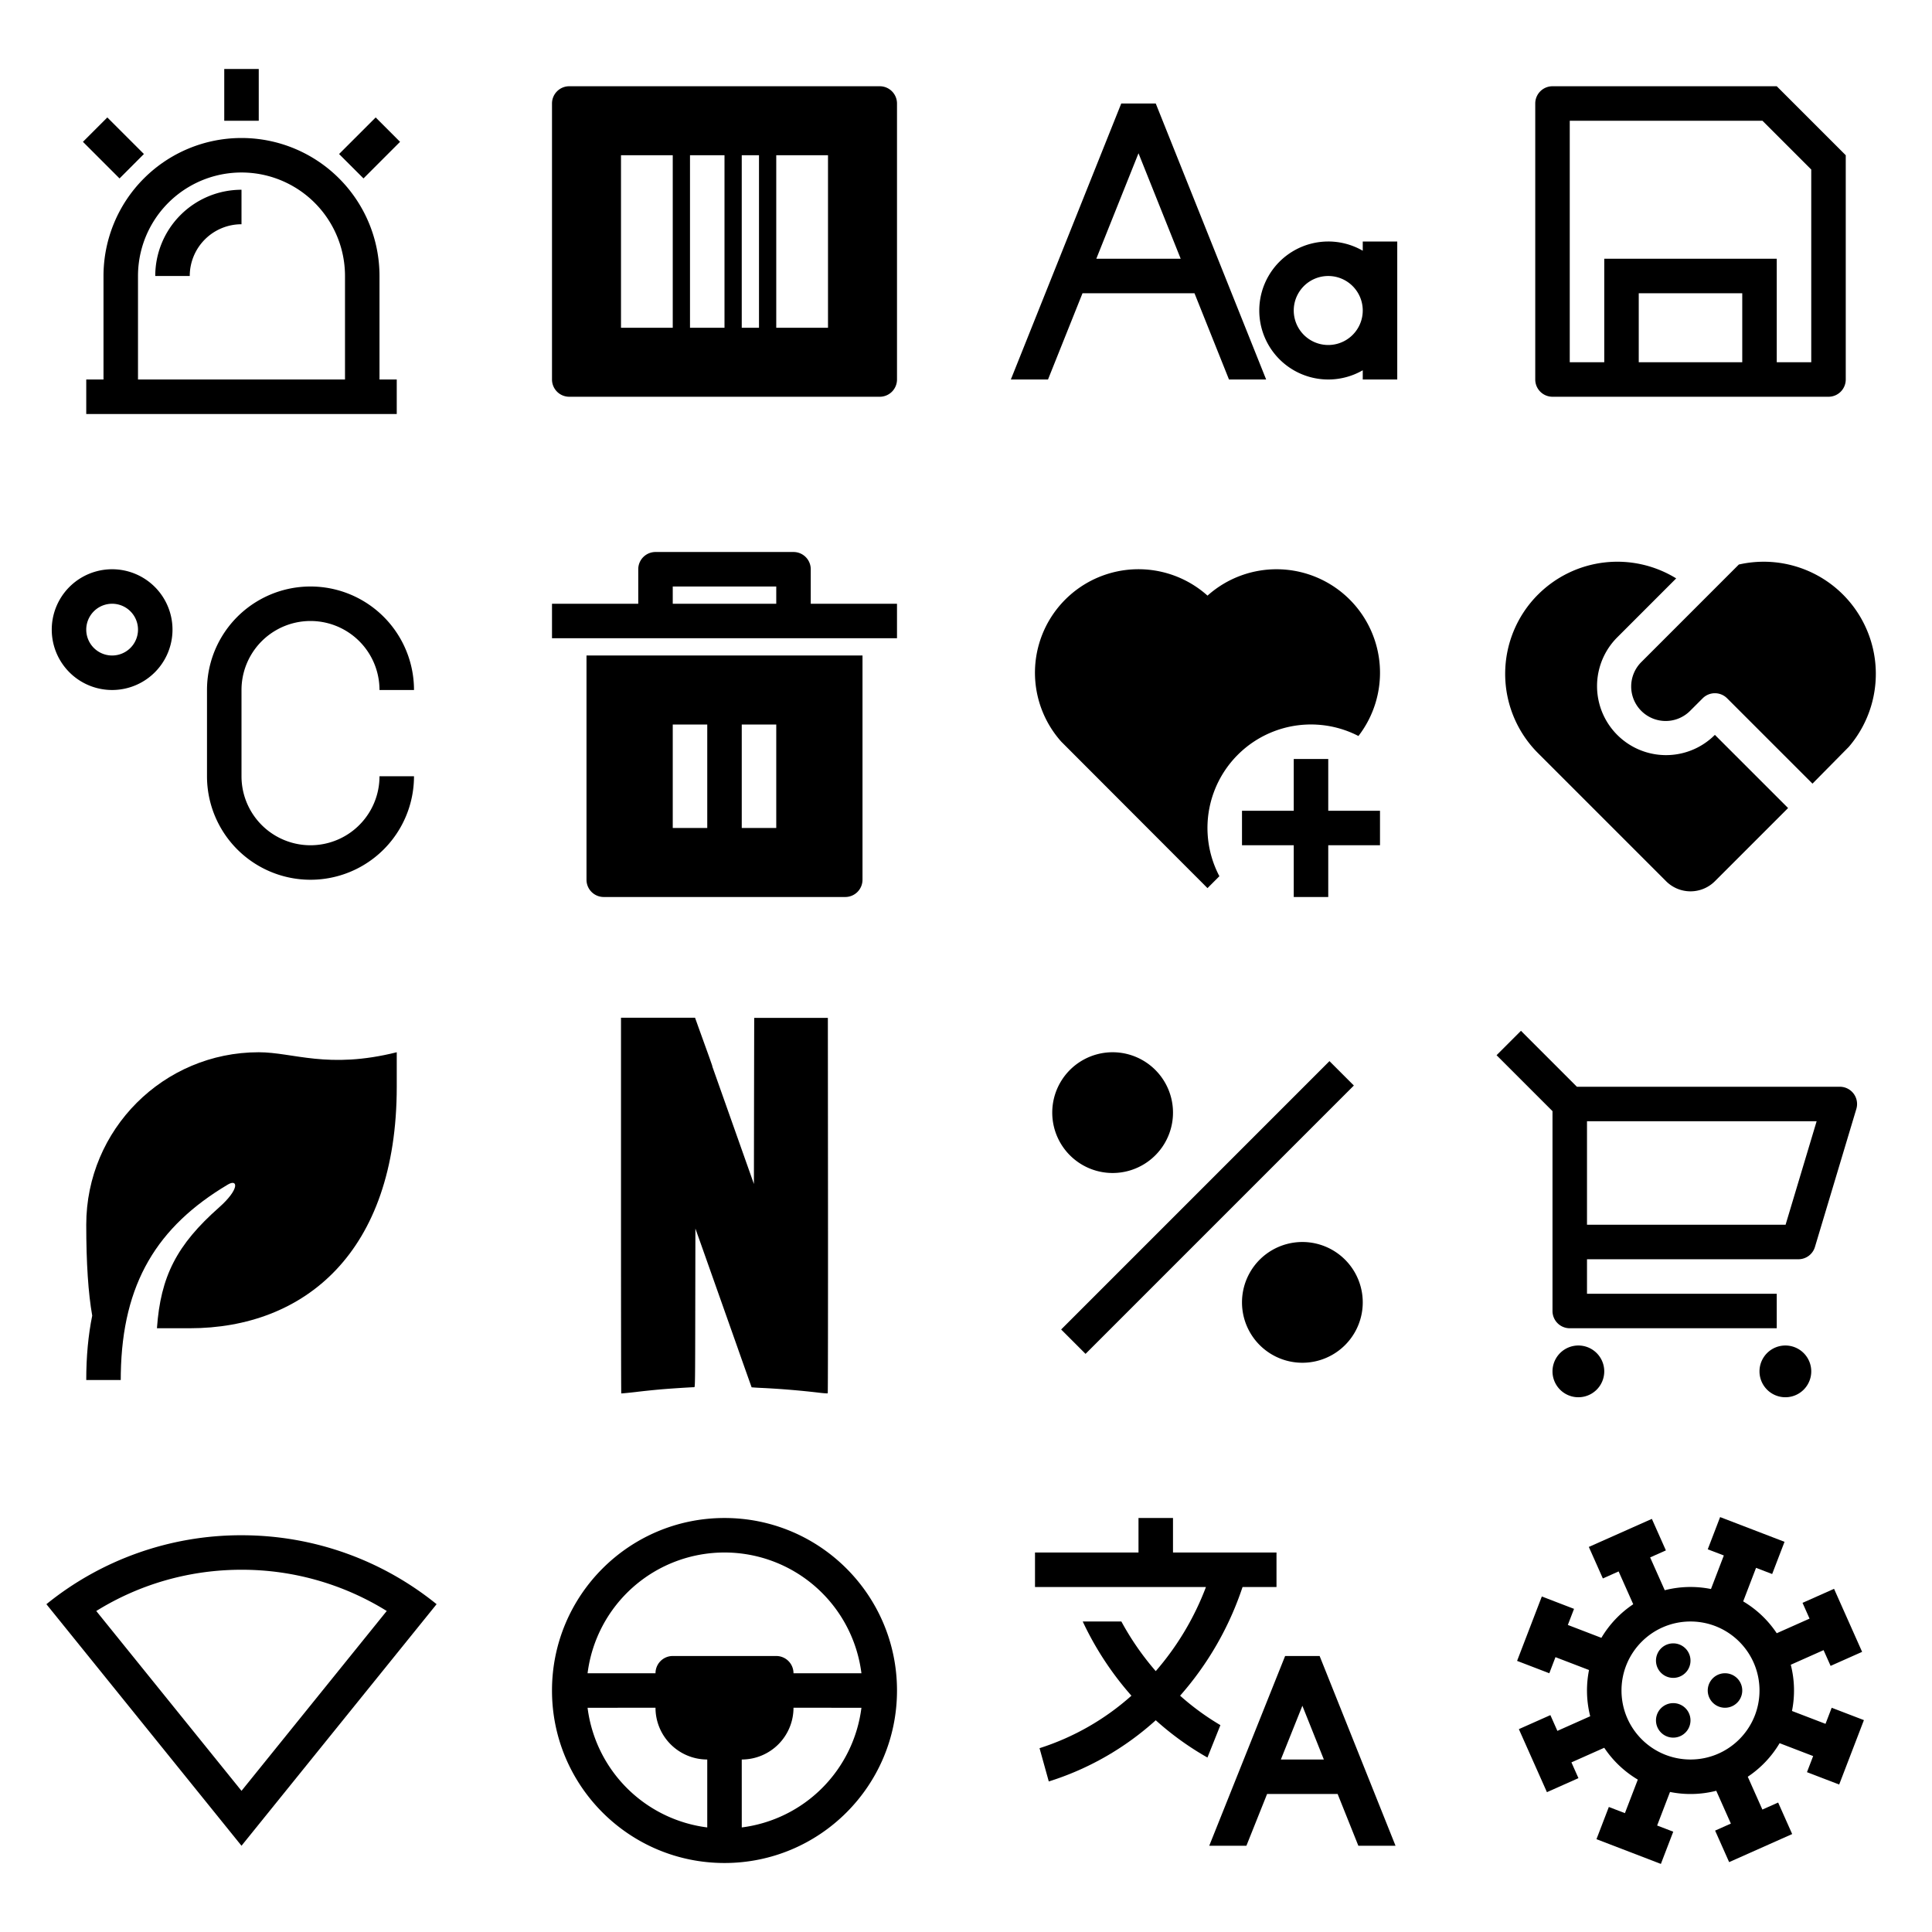 <?xml version="1.0" encoding="utf-8"?><svg width="112" height="112" viewBox="0 0 112 112" xmlns="http://www.w3.org/2000/svg" xmlns:xlink="http://www.w3.org/1999/xlink"><svg viewBox="-2 -2 28 28" width="28" height="28" id="remixicon-alarm-warning-line" xmlns="http://www.w3.org/2000/svg"><path fill="none" d="M0 0h24v24H0z"/><path d="M4 20v-6a8 8 0 1116 0v6h1v2H3v-2h1zm2 0h12v-6a6 6 0 10-12 0v6zm5-18h2v3h-2V2zm8.778 2.808l1.414 1.414-2.12 2.121-1.415-1.414 2.121-2.121zM2.808 6.222l1.414-1.414 2.121 2.12L4.93 8.344 2.808 6.222zM7 14a5 5 0 015-5v2a3 3 0 00-3 3H7z"/></svg><svg viewBox="-2 -2 28 28" width="28" height="28" id="remixicon-barcode-box-fill" x="28" xmlns="http://www.w3.org/2000/svg"><path fill="none" d="M0 0h24v24H0z"/><path d="M3 3h18a1 1 0 011 1v16a1 1 0 01-1 1H3a1 1 0 01-1-1V4a1 1 0 011-1zm3 4v10h3V7H6zm4 0v10h2V7h-2zm3 0v10h1V7h-1zm2 0v10h3V7h-3z"/></svg><svg viewBox="-2 -2 28 28" width="28" height="28" id="remixicon-celsius-fill" y="28" xmlns="http://www.w3.org/2000/svg"><path fill="none" d="M0 0h24v24H0z"/><path d="M4.5 10a3.5 3.5 0 110-7 3.5 3.5 0 010 7zm0-2a1.5 1.5 0 100-3 1.5 1.5 0 000 3zM22 10h-2a4 4 0 10-8 0v5a4 4 0 108 0h2a6 6 0 11-12 0v-5a6 6 0 1112 0z"/></svg><svg viewBox="-2 -2 28 28" width="28" height="28" id="remixicon-delete-bin-5-fill" x="28" y="28" xmlns="http://www.w3.org/2000/svg"><path fill="none" d="M0 0h24v24H0z"/><path d="M4 8h16v13a1 1 0 01-1 1H5a1 1 0 01-1-1V8zm3-3V3a1 1 0 011-1h8a1 1 0 011 1v2h5v2H2V5h5zm2-1v1h6V4H9zm0 8v6h2v-6H9zm4 0v6h2v-6h-2z"/></svg><svg viewBox="-2 -2 28 28" width="28" height="28" id="remixicon-font-size" x="56" xmlns="http://www.w3.org/2000/svg"><path fill="none" d="M0 0h24v24H0z"/><path d="M11.246 15H4.754l-2 5H.6L7 4h2l6.4 16h-2.154l-2-5zm-.8-2L8 6.885 5.554 13h4.892zM21 12.535V12h2v8h-2v-.535a4 4 0 110-6.93zM19 18a2 2 0 100-4 2 2 0 000 4z"/></svg><svg viewBox="-2 -2 28 28" width="28" height="28" id="remixicon-heart-add-fill" x="56" y="28" xmlns="http://www.w3.org/2000/svg"><path fill="none" d="M0 0h24v24H0z"/><path d="M19 14v3h3v2h-3v3h-2v-3h-3v-2h3v-3h2zm1.243-9.243a6.001 6.001 0 01.507 7.91 6 6 0 00-8.061 8.127l-.69.691-8.478-8.492a6 6 0 018.48-8.464 5.998 5.998 0 018.242.228z"/></svg><svg viewBox="-2 -2 28 28" width="28" height="28" id="remixicon-leaf-fill" y="56" xmlns="http://www.w3.org/2000/svg"><path fill="none" d="M0 0h24v24H0z"/><path d="M21 3v2c0 9.627-5.373 14-12 14H7.098c.212-3.012 1.15-4.835 3.598-7.001 1.204-1.065 1.102-1.68.509-1.327-4.084 2.43-6.112 5.714-6.202 10.958L5 22H3c0-1.363.116-2.6.346-3.732C3.116 16.974 3 15.218 3 13 3 7.477 7.477 3 13 3c2 0 4 1 8 0z"/></svg><svg viewBox="-2 -2 28 28" width="28" height="28" id="remixicon-netflix-fill" x="28" y="56" xmlns="http://www.w3.org/2000/svg"><path fill="none" d="M0 0h24v24H0z"/><path d="M11.29 3.814l2.02 5.707.395 1.116.007-4.81.01-4.818h4.27L18 11.871c.003 5.98-.003 10.89-.015 10.9-.012.009-.209 0-.436-.027a48.722 48.722 0 00-3.34-.282 14.57 14.57 0 01-.636-.038c-.003-.004-.273-.762-.776-2.184v-.004l-2.144-6.061-.34-.954-.008 4.586c-.006 4.365-.01 4.61-.057 4.61-.163 0-1.57.09-2.04.136-.308.027-.926.09-1.37.145-.446.051-.816.085-.823.078C6.006 22.77 6 17.867 6 11.883V1.002h.005V1h4.288l.028.08c.007.016.065.176.157.437l.641 1.778.173.496-.001.023z"/></svg><svg viewBox="-2 -2 28 28" width="28" height="28" id="remixicon-percent-fill" x="56" y="56" xmlns="http://www.w3.org/2000/svg"><path fill="none" d="M0 0h24v24H0z"/><path d="M17.5 21a3.5 3.5 0 110-7 3.5 3.5 0 010 7zm-11-11a3.5 3.5 0 110-7 3.5 3.5 0 010 7zm12.571-6.485l1.414 1.414L4.93 20.485l-1.414-1.414L19.07 3.515z"/></svg><svg viewBox="-2 -2 28 28" width="28" height="28" id="remixicon-save-line" x="84" xmlns="http://www.w3.org/2000/svg"><path fill="none" d="M0 0h24v24H0z"/><path d="M7 19v-6h10v6h2V7.828L16.172 5H5v14h2zM4 3h13l4 4v13a1 1 0 01-1 1H4a1 1 0 01-1-1V4a1 1 0 011-1zm5 12v4h6v-4H9z"/></svg><svg viewBox="-2 -2 28 28" width="28" height="28" id="remixicon-service-fill" x="84" y="28" xmlns="http://www.w3.org/2000/svg"><path fill="none" d="M0 0h24v24H0z"/><path d="M14.121 10.48a1 1 0 00-1.414 0l-.707.706a2 2 0 11-2.828-2.828l5.63-5.632a6.5 6.5 0 016.377 10.568l-2.108 2.135-4.95-4.95zM3.161 4.468a6.503 6.503 0 018.009-.938L7.757 6.944a4 4 0 005.513 5.794l.144-.137 4.243 4.242-4.243 4.243a2 2 0 01-2.828 0L3.16 13.66a6.5 6.5 0 010-9.192z"/></svg><svg viewBox="-2 -2 28 28" width="28" height="28" id="remixicon-shopping-cart-2-line" x="84" y="56" xmlns="http://www.w3.org/2000/svg"><path fill="none" d="M0 0h24v24H0z"/><path d="M4 6.414L.757 3.172l1.415-1.415L5.414 5h15.242a1 1 0 01.958 1.287l-2.4 8a1 1 0 01-.958.713H6v2h11v2H5a1 1 0 01-1-1V6.414zM6 7v6h11.512l1.8-6H6zm-.5 16a1.5 1.5 0 110-3 1.5 1.5 0 010 3zm12 0a1.5 1.5 0 110-3 1.5 1.5 0 010 3z"/></svg><svg viewBox="-2 -2 28 28" width="28" height="28" id="remixicon-signal-wifi-line" y="84" xmlns="http://www.w3.org/2000/svg"><path fill="none" d="M0 0h24v24H0z"/><path d="M12 3c4.284 0 8.22 1.497 11.31 3.996L12 21 .69 6.997A17.917 17.917 0 0112 3zm0 2c-3.028 0-5.923.842-8.42 2.392L12 17.817 20.42 7.39A15.928 15.928 0 0012 5z"/></svg><svg viewBox="-2 -2 28 28" width="28" height="28" id="remixicon-steering-2-fill" x="28" y="84" xmlns="http://www.w3.org/2000/svg"><path fill="none" d="M0 0h24v24H0z"/><path d="M12 2c5.523 0 10 4.477 10 10s-4.477 10-10 10S2 17.523 2 12 6.477 2 12 2zM8 13l-3.938.001A8.004 8.004 0 0011 19.938V16a3 3 0 01-3-3zm11.938.001L16 13a3 3 0 01-3 3l.001 3.938a8.004 8.004 0 006.937-6.937zM12 4a8.001 8.001 0 00-7.938 7H8a1 1 0 011-1h6a1 1 0 011 1h3.938A8.001 8.001 0 0012 4z"/></svg><svg viewBox="-2 -2 28 28" width="28" height="28" id="remixicon-translate-2" x="56" y="84" xmlns="http://www.w3.org/2000/svg"><path fill="none" d="M0 0h24v24H0z"/><path d="M18.5 10l4.4 11h-2.155l-1.201-3h-4.09l-1.199 3h-2.154L16.5 10h2zM10 2v2h6v2h-1.968a18.222 18.222 0 01-3.62 6.301 14.864 14.864 0 002.336 1.707l-.751 1.878A17.015 17.015 0 019 13.725a16.676 16.676 0 01-6.201 3.548l-.536-1.929a14.7 14.7 0 005.327-3.042A18.078 18.078 0 014.767 8h2.24A16.032 16.032 0 009 10.877a16.165 16.165 0 002.91-4.876L2 6V4h6V2h2zm7.5 10.885L16.253 16h2.492L17.5 12.885z"/></svg><svg viewBox="-2 -2 28 28" width="28" height="28" id="remixicon-virus-line" x="84" y="84" xmlns="http://www.w3.org/2000/svg"><path fill="none" d="M0 0h24v24H0z"/><path d="M13.717 1.947l3.734 1.434-.717 1.867-.934-.359-.746 1.945a6.042 6.042 0 011.945 1.846l1.903-.847-.407-.914 1.827-.813 1.627 3.654-1.827.813-.407-.913-1.902.847a6.023 6.023 0 01.07 2.68l1.944.746.358-.933 1.868.717-1.434 3.734-1.867-.717.358-.933-1.944-.747a6.042 6.042 0 01-1.846 1.945l.847 1.903.914-.407.813 1.827-3.654 1.627-.813-1.827.913-.407-.847-1.902a6.023 6.023 0 01-2.681.069l-.746 1.945.934.358-.717 1.868-3.734-1.434.717-1.867.932.358.748-1.944A6.055 6.055 0 017 15.32l-1.903.847.407.914-1.827.813L2.05 14.24l1.827-.813.406.914 1.903-.848a6.07 6.07 0 01-.069-2.68l-1.945-.746-.357.933-1.868-.717L3.381 6.55l1.867.717-.359.933 1.945.747A6.048 6.048 0 018.68 7l-.847-1.903-.914.407-.813-1.827L9.76 2.051l.813 1.827-.913.407.847 1.902a6.023 6.023 0 012.68-.07l.745-1.945L13 3.815l.717-1.868zM12 8c-2.21 0-4 1.79-4 4s1.79 4 4 4 4-1.79 4-4-1.79-4-4-4zm-.5 4.866a1 1 0 11-1.001 1.732 1 1 0 011.001-1.732zM14 11a1 1 0 110 2 1 1 0 010-2zm-2.134-1.232a1 1 0 11-1.733 1 1 1 0 011.733-1z"/></svg></svg>